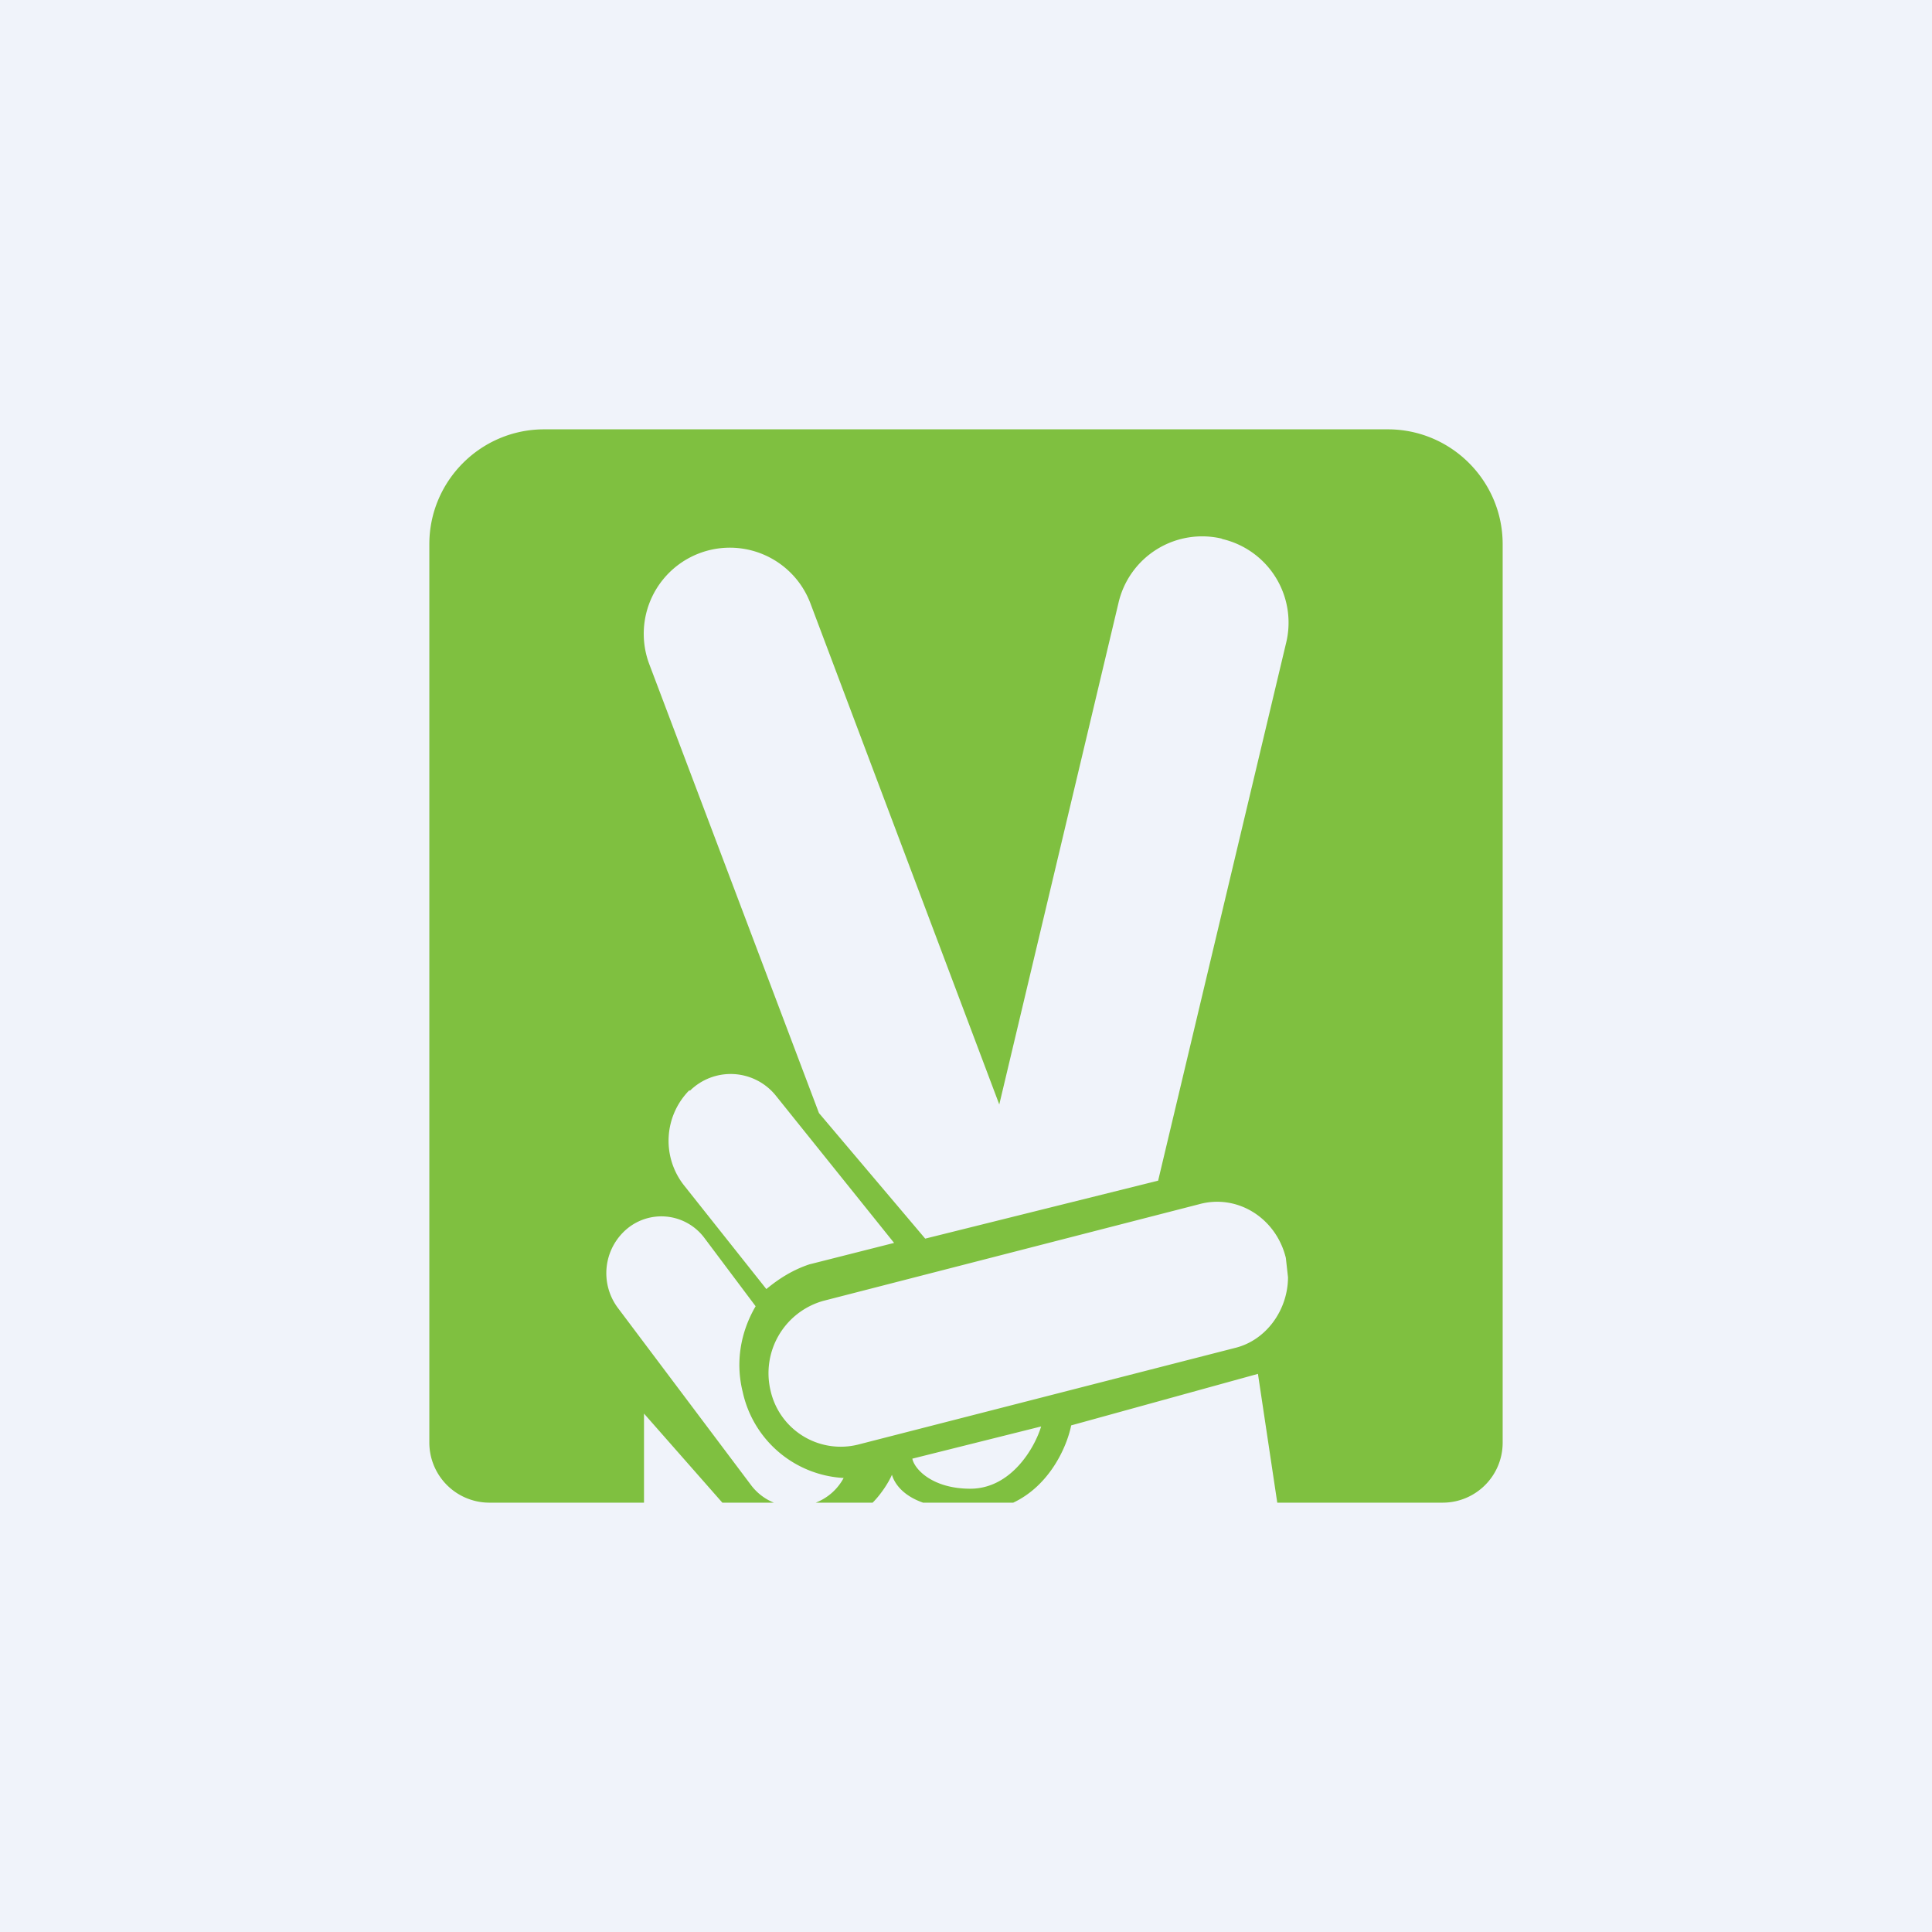 <!-- by TradingView --><svg width="18" height="18" viewBox="0 0 18 18" xmlns="http://www.w3.org/2000/svg"><path fill="#F0F3FA" d="M0 0h18v18H0z"/><path fill-rule="evenodd" d="M4 5.07C4 4.48 4.48 4 5.07 4h7.86c.59 0 1.07.48 1.07 1.07v8.37c0 .31-.25.56-.56.56H11.9l-.18-1.2-1.74.48c-.04.2-.2.56-.54.72H8.6c-.2-.07-.27-.19-.29-.26-.03.07-.1.18-.18.26H7.6a.5.5 0 0 0 .26-.23 1.02 1.02 0 0 1-.94-.8c-.07-.28-.02-.56.12-.8l-.48-.64a.5.5 0 0 0-.72-.08.54.54 0 0 0-.08.74L7 13.84a.5.5 0 0 0 .21.16h-.48L6 13.17V14H4.56a.56.56 0 0 1-.56-.56V5.07Zm4.5 8.52 1.2-.3c-.06.2-.28.58-.66.58-.35 0-.52-.18-.54-.28Zm2.67-2.37c.36-.1.72.13.81.5l.02.18c0 .3-.2.59-.5.66l-3.51.9a.67.67 0 0 1-.81-.5.7.7 0 0 1 .49-.84l3.5-.9Zm.22-6.2a.8.8 0 0 0-.97.6l-1.11 4.67-1.76-4.67a.8.8 0 1 0-1.5.57l1.58 4.18.99 1.17 2.17-.54 1.19-5a.8.8 0 0 0-.6-.98Zm-4.97 5.14a.67.67 0 0 0-.05.88l.77.97c.12-.1.25-.18.4-.23l.79-.2-1.1-1.37a.54.54 0 0 0-.8-.05Z" fill="#7FC040"/></svg>